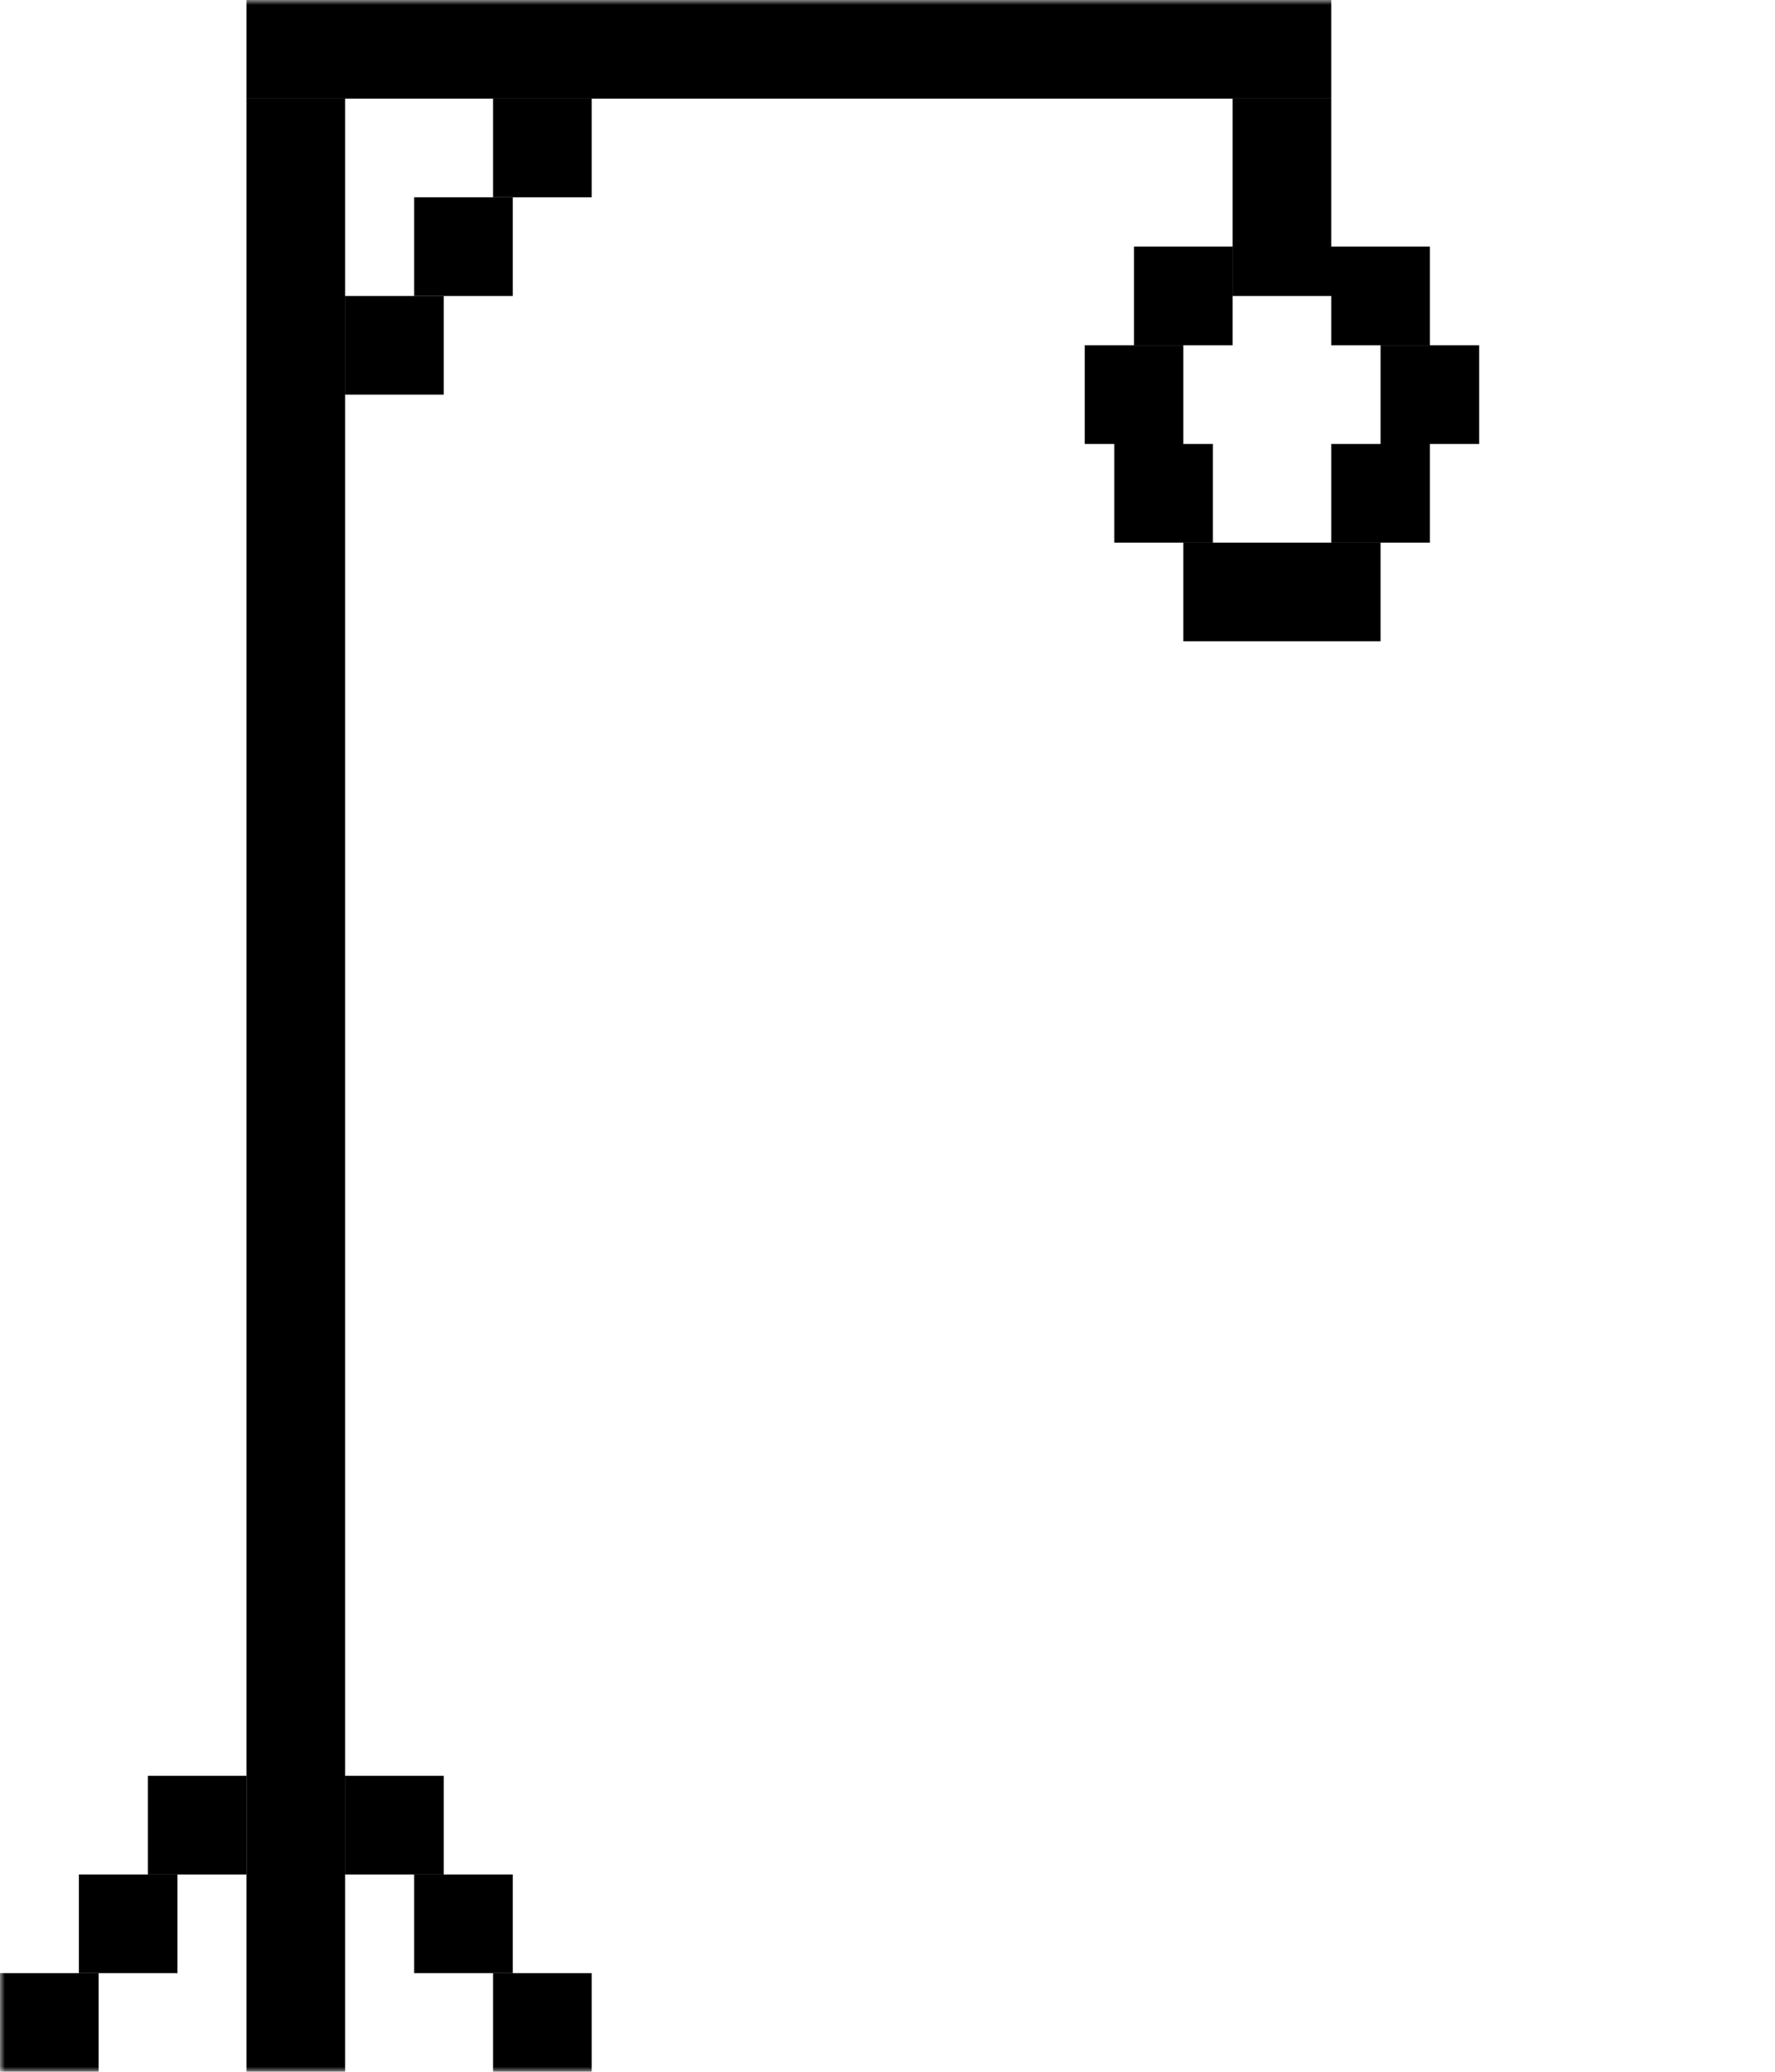 <svg width="180" height="210" viewBox="0 0 180 210" fill="none" xmlns="http://www.w3.org/2000/svg">
<mask id="mask0_10_1380" style="mask-type:luminance" maskUnits="userSpaceOnUse" x="0" y="0" width="180" height="210">
<path d="M180 0H0V210H180V0Z" fill="white"/>
</mask>
<g mask="url(#mask0_10_1380)">
<path d="M125 25H115V35H125V25Z" fill="black"/>
<path d="M140 55H120V65H140V55Z" fill="black"/>
<path d="M145 45H135V55H145V45Z" fill="black"/>
<path d="M123 45H113V55H123V45Z" fill="black"/>
<path d="M150 35H140V45H150V35Z" fill="black"/>
<path d="M120 35H110V45H120V35Z" fill="black"/>
<path d="M145 25H135V35H145V25Z" fill="black"/>
<path d="M60 200H50V210H60V200Z" fill="black"/>
<path d="M52 190H42V200H52V190Z" fill="black"/>
<path d="M45 180H35V190H45V180Z" fill="black"/>
<path d="M52 20H42V30H52V20Z" fill="black"/>
<path d="M60 10H50V20H60V10Z" fill="black"/>
<path d="M45 30H35V40H45V30Z" fill="black"/>
<path d="M35 10H25V210H35V10Z" fill="black"/>
<path d="M135 0H25V10H135V0Z" fill="black"/>
<path d="M135 10H125V30H135V10Z" fill="black"/>
<path d="M10 200H0V210H10V200Z" fill="black"/>
<path d="M18 190H8V200H18V190Z" fill="black"/>
<path d="M25 180H15V190H25V180Z" fill="black"/>
</g>
</svg>
